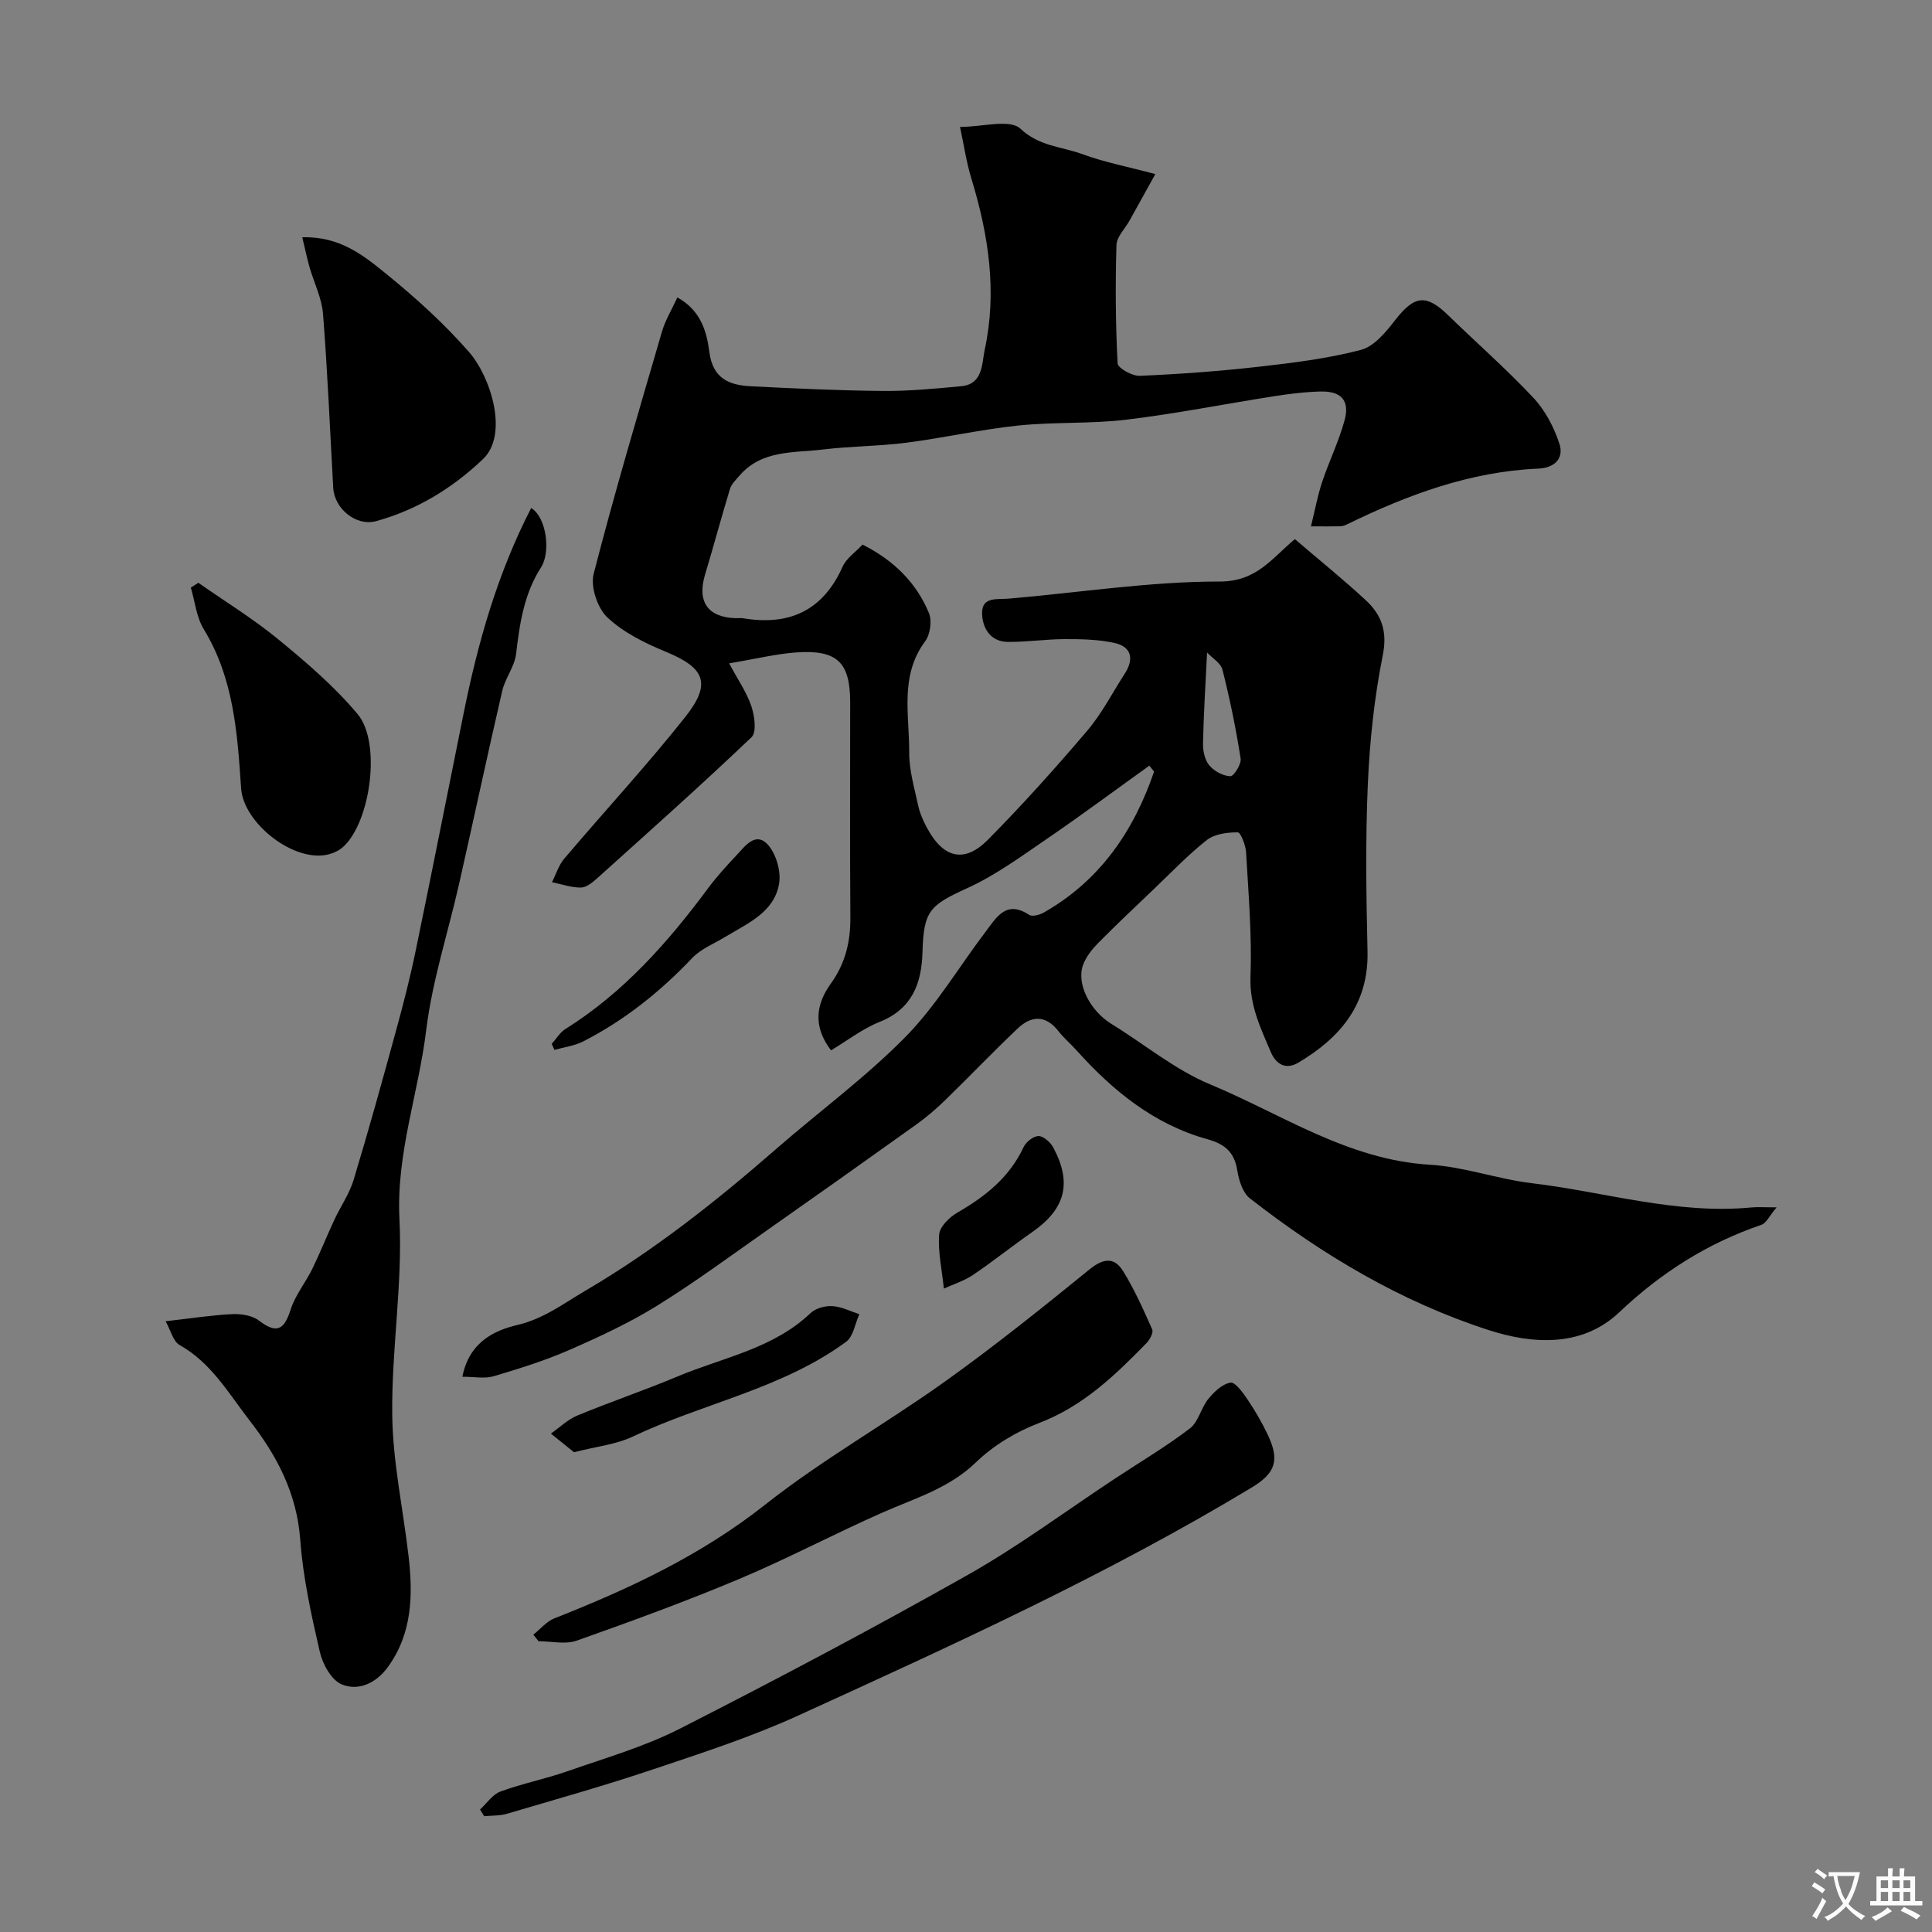 <svg enable-background="new 0 0 400 400" viewBox="0 0 400 400" xmlns="http://www.w3.org/2000/svg"><rect x="0" y="0" width="400" height="400" fill="#808080" stroke="none"/><g fill="#000001"><path d="m95.73 285.04c1.39-7.15 6.6-9.59 11.36-10.71 5.51-1.3 9.61-4.47 14.15-7.13 14.17-8.31 26.99-18.45 39.35-29.23 8.92-7.78 18.55-14.84 26.83-23.24 6.36-6.45 11.09-14.51 16.62-21.8 2.24-2.95 4.24-6.67 9.03-3.52.65.42 2.18.01 3.04-.48 11.63-6.62 18.61-16.85 22.83-29.18-.33-.41-.65-.82-.98-1.23-7.03 5.04-13.98 10.21-21.12 15.09-5.36 3.66-10.68 7.58-16.53 10.25-7.82 3.56-9.08 4.68-9.32 13.29-.18 6.44-2.13 11.73-8.87 14.42-3.54 1.41-6.66 3.86-10.06 5.89-3.83-4.99-3.08-9.6-.07-13.78 3.03-4.21 4.11-8.7 4.07-13.77-.11-14.83-.04-29.66-.04-44.49 0-8.29-2.68-10.94-11.17-10.34-4.19.3-8.33 1.33-13.89 2.26 1.81 3.38 3.63 5.99 4.6 8.87.67 1.99 1.13 5.38.04 6.42-10.46 9.96-21.25 19.57-31.99 29.23-.95.85-2.22 1.89-3.34 1.9-1.99.01-3.99-.7-5.99-1.11.83-1.63 1.38-3.5 2.53-4.86 8.32-9.81 17.07-19.27 25.06-29.34 5.54-6.99 4.03-10.2-4.02-13.51-4.31-1.78-8.76-3.97-12.09-7.1-2.06-1.93-3.54-6.34-2.85-9.02 4.32-16.83 9.29-33.5 14.15-50.19.67-2.29 1.96-4.41 3.18-7.05 4.84 2.66 6.09 7.09 6.61 11.22.7 5.55 4.06 6.94 8.57 7.17 9.09.46 18.19.89 27.3.97 5.43.05 10.88-.47 16.29-.98 4.55-.42 4.25-4.71 4.86-7.53 2.6-12.01.81-23.78-2.74-35.4-1.04-3.39-1.55-6.94-2.37-10.75 4.62 0 10.32-1.69 12.51.37 3.93 3.69 8.53 3.68 12.78 5.25 4.51 1.67 9.3 2.58 15.15 4.14-2.14 3.86-3.73 6.75-5.34 9.63-.94 1.69-2.66 3.35-2.71 5.06-.24 8.16-.19 16.34.24 24.5.05.98 3.02 2.64 4.57 2.58 8.2-.35 16.41-.95 24.56-1.87 7.14-.81 14.33-1.69 21.25-3.5 2.75-.72 5.19-3.73 7.12-6.21 3.95-5.07 6.37-5.41 10.96-.94 5.87 5.71 12.05 11.12 17.64 17.09 2.44 2.61 4.27 6.11 5.38 9.53.94 2.91-.91 4.96-4.37 5.11-14.12.61-27.04 5.41-39.57 11.52-.43.21-.92.4-1.39.42-1.64.05-3.29.02-6.12.02.84-3.4 1.37-6.34 2.3-9.14 1.43-4.3 3.45-8.42 4.65-12.78 1.13-4.11-.65-6.11-4.96-6-3.27.08-6.55.49-9.78 1-10.16 1.59-20.25 3.61-30.45 4.83-7.39.89-14.93.44-22.34 1.21-7.77.81-15.44 2.56-23.19 3.56-5.71.73-11.52.71-17.24 1.4-6.06.74-12.67.03-17.3 5.41-.74.86-1.66 1.72-1.97 2.74-1.8 5.88-3.37 11.82-5.15 17.7-1.71 5.62.5 8.9 6.33 9.08.5.02 1.01-.07 1.5.01 9.56 1.61 16.56-1.54 20.64-10.69.77-1.72 2.63-2.96 4.12-4.56 6.4 3.23 11.11 7.82 13.74 14.16.67 1.61.28 4.43-.77 5.85-5.32 7.15-3.26 15.25-3.31 23.01-.03 3.68 1.08 7.39 1.87 11.05.33 1.56 1.02 3.08 1.77 4.5 3.4 6.38 7.76 7.49 12.68 2.52 7.14-7.22 13.94-14.8 20.52-22.53 3.04-3.57 5.23-7.87 7.79-11.84 1.96-3.04 1.42-5.59-2.19-6.37-3.3-.71-6.78-.79-10.18-.78-3.95.01-7.9.62-11.85.58-3.64-.04-5.27-2.93-5.32-5.92-.06-3.5 3.08-2.83 5.51-3.04 14.57-1.24 29.13-3.55 43.69-3.54 7.65.01 10.78-4.8 15.56-8.78 5.04 4.32 10.02 8.33 14.7 12.67 3.23 3 4.5 6.41 3.5 11.37-1.76 8.79-2.71 17.82-3.1 26.79-.5 11.48-.33 23-.06 34.49.25 10.94-5.56 17.85-14.29 23.05-2.73 1.62-4.7.28-5.78-2.27-2.09-4.93-4.38-9.64-4.16-15.44.32-8.58-.42-17.2-.91-25.79-.08-1.49-1.12-4.16-1.73-4.16-2.15-.01-4.76.32-6.37 1.57-3.9 3.06-7.34 6.69-10.94 10.12-3.9 3.72-7.83 7.42-11.62 11.26-1.24 1.26-2.43 2.77-3.06 4.4-1.51 3.93 1.4 9.59 5.85 12.32 6.81 4.18 13.13 9.47 20.41 12.5 14.88 6.19 28.57 15.64 45.48 16.64 7.1.42 14.04 2.98 21.14 3.83 15.12 1.8 29.94 6.5 45.43 5.02 1.31-.13 2.65-.02 5.25-.02-1.47 1.73-2.12 3.26-3.17 3.62-11.2 3.83-20.76 9.91-29.43 18.12-7.62 7.22-17.82 6.64-27.02 3.67-18.15-5.87-34.42-15.56-49.43-27.27-1.49-1.16-2.28-3.72-2.61-5.76-.6-3.78-2.52-5.47-6.2-6.49-11.03-3.06-19.57-10.03-27.09-18.4-1.22-1.36-2.64-2.56-3.76-3.99-2.67-3.41-5.63-3.19-8.44-.52-5.13 4.87-10.02 10-15.1 14.93-1.88 1.83-3.91 3.54-6.04 5.06-10.22 7.31-20.47 14.57-30.75 21.79-7.55 5.3-14.98 10.79-22.81 15.64-5.74 3.55-11.93 6.42-18.12 9.13-5.03 2.2-10.33 3.85-15.6 5.42-1.88.57-3.98.12-6.53.12zm154.18-149.94c-.32 6.55-.71 12.68-.84 18.8-.03 1.54.36 3.43 1.29 4.55 1 1.2 2.85 2.21 4.37 2.26.71.02 2.32-2.51 2.13-3.67-.97-6.17-2.23-12.32-3.76-18.38-.36-1.4-2.16-2.45-3.19-3.56z"/><path d="m109.97 105.18c3.2 1.93 4.08 9.14 2.05 12.28-3.51 5.45-4.43 11.62-5.17 17.93-.31 2.61-2.25 5-2.86 7.62-3.08 13.29-5.92 26.64-8.93 39.95-2.29 10.13-5.58 20.13-6.83 30.39-1.59 13.03-6.21 25.47-5.53 39.02.68 13.47-1.66 27.06-1.49 40.59.12 9.76 2.25 19.48 3.38 29.23.94 8.11.76 16.07-4.35 23.04-2.38 3.24-6.05 4.97-9.54 3.48-2.11-.9-3.91-4.2-4.49-6.73-1.76-7.62-3.47-15.35-4.04-23.12-.7-9.63-4.78-17.4-10.49-24.76-4.38-5.65-7.93-11.94-14.5-15.63-1.34-.75-1.83-3.03-2.89-4.92 5.22-.59 9.45-1.26 13.7-1.47 1.87-.09 4.18.24 5.59 1.31 3.65 2.79 5.23 2.03 6.58-2.22.96-3.02 3.11-5.63 4.53-8.53 1.61-3.3 2.96-6.72 4.51-10.05 1.3-2.79 3.13-5.4 4.01-8.3 3.1-10.23 5.95-20.54 8.77-30.85 1.5-5.47 2.92-10.98 4.07-16.54 3.4-16.42 6.63-32.88 9.96-49.32 2.94-14.54 6.94-28.75 13.96-42.4z"/><path d="m110.42 338.44c1.45-1.15 2.73-2.74 4.38-3.39 15.5-6.1 30.36-13.05 43.65-23.55 11.79-9.31 25.03-16.77 37.28-25.53 10.23-7.32 20.06-15.2 29.82-23.14 2.88-2.34 5.15-2.61 6.98.35 2.36 3.81 4.2 7.95 6.02 12.06.29.65-.48 2.11-1.16 2.81-6.54 6.71-13.19 13.12-22.31 16.59-4.71 1.79-9.4 4.62-13 8.1-5.57 5.39-12.54 7.41-19.24 10.36-10 4.4-19.67 9.55-29.73 13.78-11.08 4.66-22.39 8.79-33.72 12.8-2.35.83-5.24.12-7.88.12-.37-.45-.73-.91-1.09-1.36z"/><path d="m99.39 374.64c1.4-1.28 2.59-3.13 4.24-3.73 4.55-1.67 9.35-2.61 13.93-4.22 7.8-2.73 15.87-5.05 23.19-8.78 20.08-10.23 40.01-20.77 59.63-31.85 10.61-5.99 20.45-13.33 30.65-20.06 5.13-3.39 10.45-6.53 15.32-10.26 1.78-1.36 2.31-4.25 3.82-6.11 1.19-1.47 2.9-3.1 4.59-3.37.98-.16 2.58 2.08 3.53 3.49 1.55 2.29 2.95 4.7 4.14 7.2 2.56 5.35 1.7 8.02-3.27 11.02-30.08 18.15-62.01 32.66-93.89 47.21-9.72 4.44-19.97 7.76-30.13 11.17-9.96 3.35-20.09 6.19-30.18 9.17-1.49.44-3.14.35-4.71.51-.3-.47-.58-.93-.86-1.39z"/><path d="m62.58 49.13c7.79-.24 12.73 3.79 17.42 7.6 6.07 4.93 11.94 10.25 17.08 16.12 4.54 5.18 8.29 17.11 2.9 22.22-6.36 6.04-13.65 10.49-22.08 12.82-4.17 1.15-8.67-2.57-8.91-6.89-.67-12-1.17-24.02-2.11-36-.26-3.31-1.89-6.51-2.82-9.77-.51-1.83-.89-3.68-1.48-6.1z"/><path d="m41.06 120.66c5.57 3.89 11.4 7.47 16.63 11.77 5.79 4.75 11.58 9.72 16.36 15.43 4.94 5.9 2.66 22.3-2.97 27.45-.81.74-1.94 1.29-3.02 1.57-7.1 1.85-17.64-6.4-18.14-13.65-.77-11.36-1.5-22.76-7.73-32.95-1.52-2.49-1.82-5.73-2.68-8.62.53-.33 1.04-.66 1.55-1z"/><path d="m118.84 300.67c-1.36-1.1-3.07-2.48-4.78-3.86 1.81-1.27 3.47-2.91 5.47-3.74 6.86-2.84 13.91-5.22 20.75-8.09 9.38-3.94 19.78-5.72 27.55-13.13 1.05-1 3.02-1.52 4.51-1.43 1.89.11 3.72 1.07 5.58 1.67-.89 1.94-1.24 4.61-2.75 5.72-13.3 9.76-29.69 12.72-44.3 19.68-3.31 1.56-7.19 1.94-12.03 3.18z"/><path d="m114.23 216.12c.94-1.04 1.69-2.37 2.84-3.08 12.04-7.54 21.22-17.93 29.57-29.19 1.76-2.37 3.77-4.57 5.79-6.72 1.76-1.87 3.93-4.98 6.44-2.36 1.79 1.88 2.88 5.62 2.43 8.21-1.02 5.9-6.49 8.17-11.09 10.96-2.33 1.42-5.06 2.48-6.88 4.39-6.63 6.99-14.02 12.91-22.6 17.29-1.81.92-3.95 1.18-5.94 1.75-.19-.42-.38-.84-.56-1.25z"/><path d="m195.42 266.79c-.43-4.07-1.25-7.68-.98-11.2.13-1.62 2.11-3.57 3.75-4.52 5.81-3.35 10.81-7.31 13.73-13.57.5-1.08 2.07-2.31 3.12-2.29s2.47 1.32 3.05 2.41c3.92 7.36 2.46 12.7-4.38 17.47-4.15 2.89-8.1 6.06-12.29 8.89-1.8 1.21-3.99 1.89-6 2.81z"/></g><path d="m377.9 391.2c-.2.3-.4.5-.6.8-.7-.6-1.4-1-2.2-1.5.2-.3.4-.5.5-.8.6.4 1.4.8 2.3 1.5zm-1.8 6.1c-.2-.2-.5-.4-.9-.6.4-.6.8-1.2 1.2-1.9s.7-1.3.9-1.9c.3.3.5.5.8.7-.7 1.3-1.4 2.6-2 3.7zm2.2-9c-.3.3-.5.5-.6.8-.6-.6-1.3-1.1-2-1.5.3-.3.5-.5.6-.7.6.5 1.3.9 2 1.4zm.3.2v-.9h2 4.5c-.3 1.3-.6 2.5-1 3.6s-.9 2.1-1.4 3c.4.5 1 1 1.6 1.4s1.2.8 1.9 1.1c-.3.2-.5.4-.8.8-.4-.3-1-.7-1.6-1.2s-1.2-1.1-1.6-1.6c-.5.6-1.1 1.1-1.7 1.6s-1.4.9-2.1 1.4c-.1-.3-.3-.5-.7-.8.6-.2 1.2-.5 1.9-1s1.4-1.1 2-1.8c-.5-.8-.9-1.6-1.2-2.5s-.6-2-.8-3.2c-.4.1-.7.1-1 .1zm2.5 2.7c.2 1 .7 1.7 1 2.2.3-.5.6-1.1 1-2s.6-1.9.9-3h-3.2-.4c.1.9.3 1.8.7 2.8z" fill="#fafbfa"/><path d="m396.5 388.5v1.5 3.6h1.5v.9c-.4 0-1 0-1.7 0h-7.9c-.5 0-.9 0-1.2 0v-.9h1.3v-3.5c0-.7 0-1.2 0-1.6h2.4c0-.8 0-1.4 0-1.7h1c0 .3-.1.8-.1 1.7h1.5c0-.8 0-1.4 0-1.7h1c0 .3-.1.9-.1 1.7zm-8.2 9.2c-.2-.3-.5-.5-.8-.8.8-.3 1.4-.6 1.9-.9s1-.7 1.4-1.1c.3.3.6.5.9.8-1.6 1-2.8 1.6-3.4 2zm2.6-6.8v-1.6h-1.5v1.6zm0 2.7v-1.9h-1.5v1.9zm2.4-2.7v-1.6h-1.5v1.6zm0 2.7v-1.9h-1.5v1.9zm.2 2 .7-.8c.4.2.9.5 1.6.8s1.3.7 1.8 1c-.3.3-.5.5-.8.8-.4-.3-1.5-1-3.3-1.8zm2-4.7v-1.6h-1.4v1.6zm0 2.7v-1.9h-1.4v1.9z" fill="#fafbfa"/></svg>